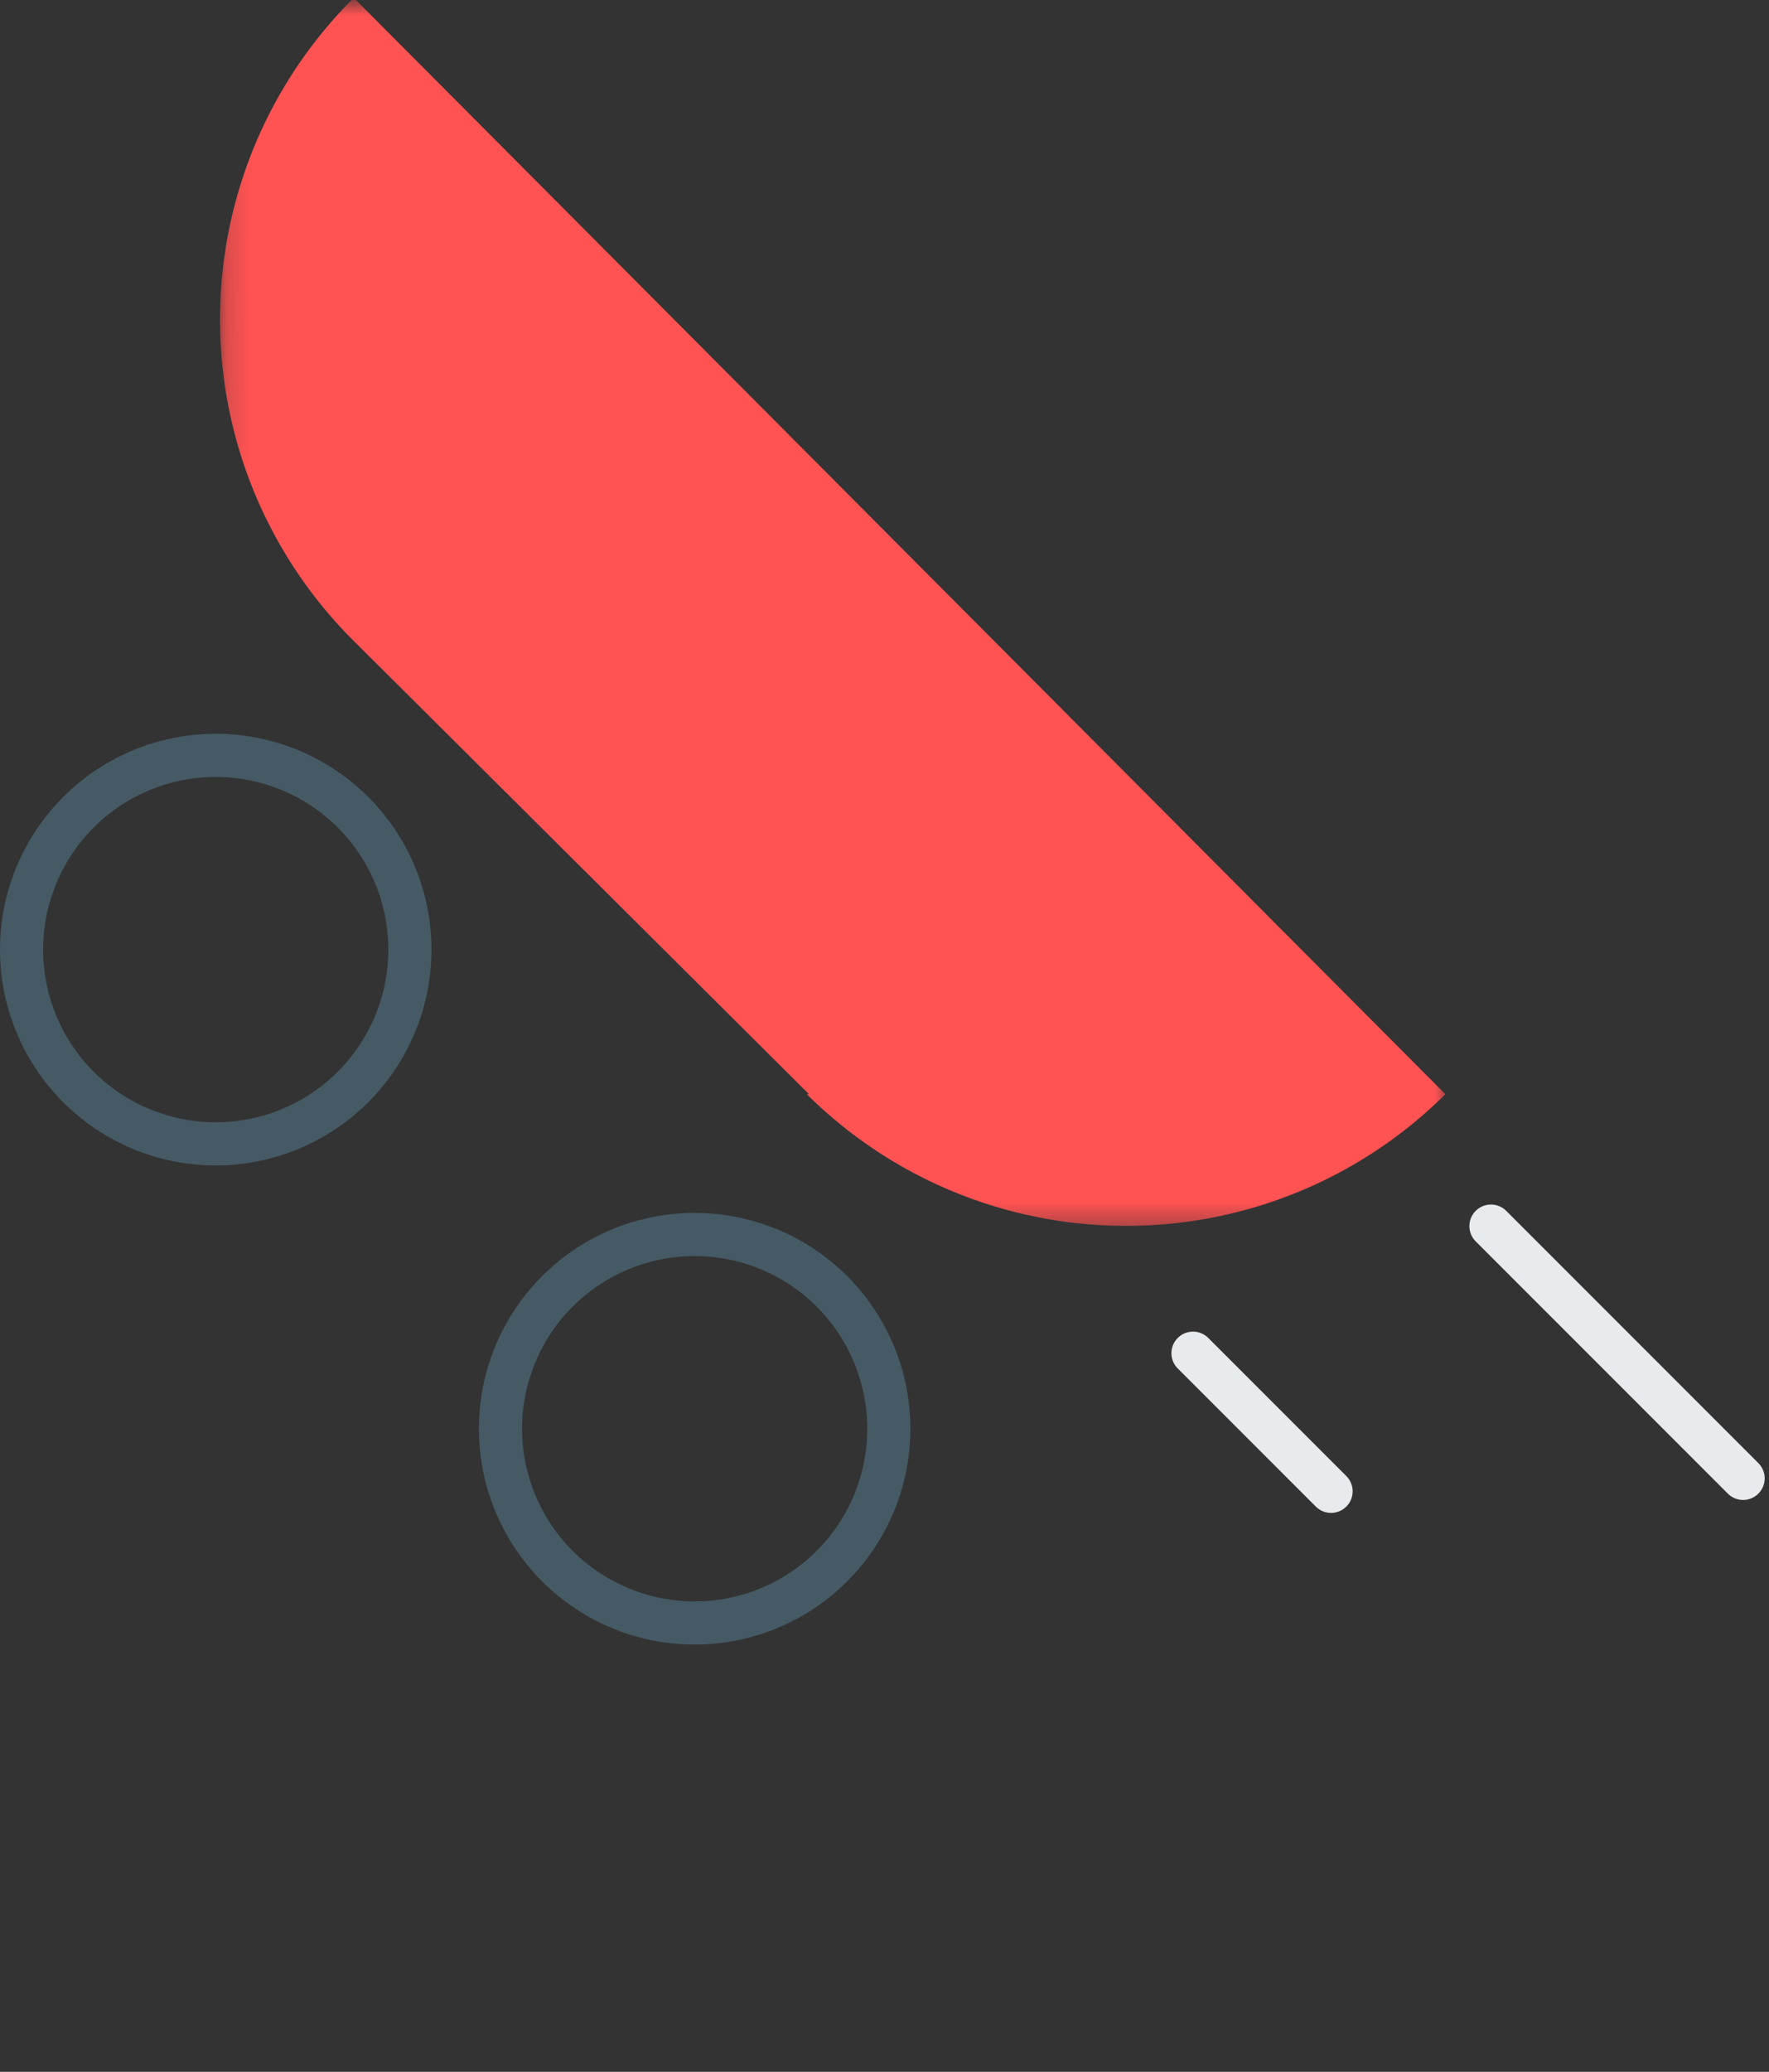 <svg width="82" height="96" viewBox="0 0 82 96" xmlns="http://www.w3.org/2000/svg" xmlns:xlink="http://www.w3.org/1999/xlink"><rect x="0" y="0" width="82" height="96" fill="#333333" stroke="none"/><title>Page 1</title><defs><path id="a" d="M.2.8h57v56.9H.1z"/></defs><g fill="none" fill-rule="evenodd"><path d="M12.5 19.9l6.3 6.3" stroke="#E8EBED" stroke-width="2" stroke-linecap="round"/><path d="M31 38.4l18.2 18.2" stroke="#E8EBED" stroke-width="2" stroke-linecap="round" stroke-dasharray="17.195,17.195"/><path d="M55.3 62.7l6.4 6.4" stroke="#E8EBED" stroke-width="2" stroke-linecap="round"/><path d="M18.2 5.9l62.6 62.6" stroke="#E8EBED" stroke-width="2" stroke-linecap="round" stroke-dasharray="18"/><path d="M41.2 66.2a9 9 0 1 1-18 0 9 9 0 0 1 18 0zM19 44a9 9 0 1 1-18 0 9 9 0 0 1 18 0z" stroke="#455A64" stroke-width="2" stroke-linecap="round"/><g transform="translate(10 -.8)"><mask id="b" fill="#fff"><use xlink:href="#a"/></mask><path d="M27.5 51.5l-21.1-21A21 21 0 0 1 6.4.7L57 51.5a21 21 0 0 1-29.6 0" fill="#FF5252" mask="url(#b)"/></g></g></svg>